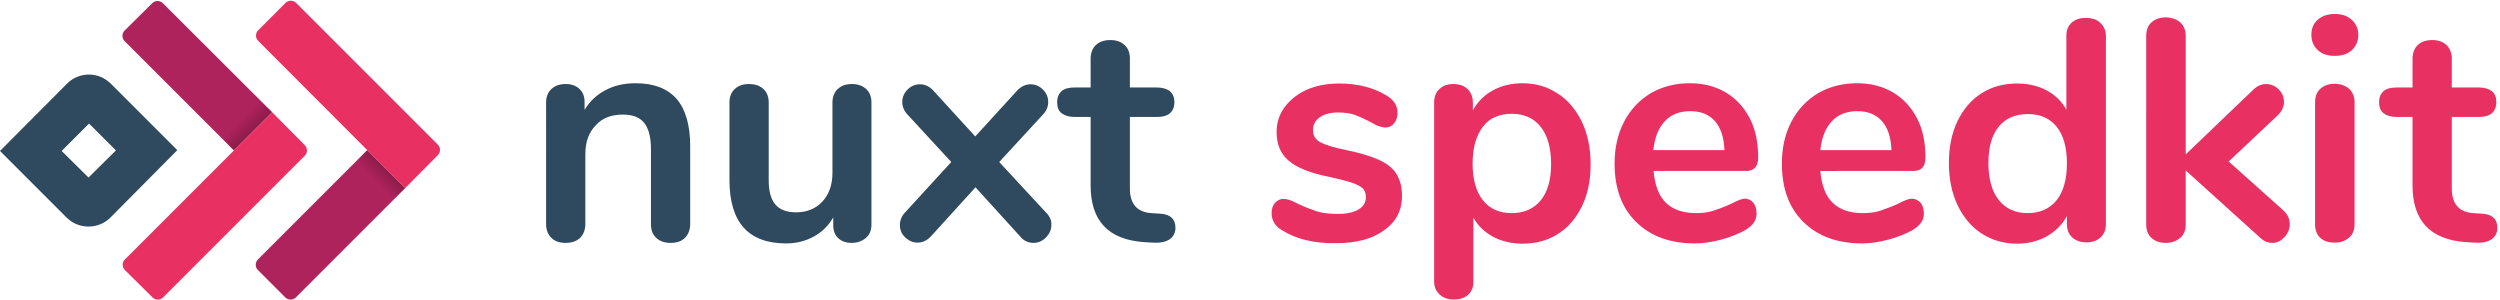 <?xml version="1.0" encoding="utf-8"?>
<!-- Generator: Adobe Illustrator 24.3.0, SVG Export Plug-In . SVG Version: 6.00 Build 0)  -->
<svg version="1.1" id="Ebene_1" xmlns="http://www.w3.org/2000/svg" xmlns:xlink="http://www.w3.org/1999/xlink" x="0px" y="0px"
	 viewBox="0 0 949 114" style="enable-background:new 0 0 949 114;" xml:space="preserve">
<style type="text/css">
	.st0{fill:#2F495E;}
	.st1{fill:#E83162;}
	.st2{fill:#AF235C;}
	.st3{fill:url(#SVGID_1_);}
	.st4{fill:url(#SVGID_2_);}
</style>
<path class="st0" d="M256.9,37.6c3.4,4,5.1,10,5.1,18v29.4c0,2.2-0.7,4-2,5.3c-1.3,1.3-3.1,1.9-5.4,1.9s-4.1-0.6-5.5-1.9
	c-1.4-1.3-2-3-2-5.3V56.5c0-4.5-0.9-7.8-2.6-9.9c-1.7-2.1-4.4-3.1-8.1-3.1c-4.3,0-7.8,1.3-10.3,4.1c-2.6,2.7-3.9,6.3-3.9,10.9V85
	c0,2.2-0.7,4-2,5.3c-1.4,1.3-3.2,1.9-5.5,1.9s-4.1-0.6-5.4-1.9c-1.3-1.3-2-3-2-5.3V38.8c0-2.1,0.7-3.7,2-5c1.4-1.3,3.2-1.9,5.5-1.9
	c2.1,0,3.8,0.6,5.1,1.8c1.3,1.2,2,2.8,2,4.8v3.2c2-3.3,4.7-5.8,8-7.5c3.4-1.8,7.1-2.6,11.4-2.6C248.2,31.6,253.4,33.6,256.9,37.6z"
	/>
<path class="st0" d="M328.8,33.8c1.4,1.3,2,3,2,5.1v46.4c0,2.1-0.7,3.8-2.1,5s-3.2,1.9-5.4,1.9c-2.1,0-3.9-0.6-5.1-1.8
	c-1.3-1.2-1.9-2.8-1.9-4.9v-3c-1.8,3.2-4.3,5.6-7.4,7.3s-6.6,2.6-10.5,2.6c-14.3,0-21.5-8-21.5-24.1V38.9c0-2.2,0.7-3.9,2-5.1
	c1.4-1.3,3.1-1.9,5.4-1.9c2.3,0,4.1,0.6,5.5,1.9c1.4,1.3,2,3,2,5.1v29.5c0,4.1,0.8,7.2,2.5,9.2s4.3,3,7.9,3c4.1,0,7.5-1.4,10-4.1
	s3.8-6.4,3.8-10.9V38.9c0-2.2,0.7-3.9,2-5.1c1.4-1.3,3.1-1.9,5.4-1.9C325.6,31.9,327.4,32.5,328.8,33.8z"/>
<path class="st0" d="M399.1,85.4c0,1.8-0.7,3.3-2,4.7c-1.4,1.4-3,2.1-4.8,2.1c-2,0-3.7-0.8-5.1-2.5l-16.9-18.6l-16.9,18.6
	c-1.5,1.6-3.2,2.4-5.1,2.4c-1.8,0-3.3-0.7-4.7-2c-1.4-1.3-2-2.9-2-4.7c0-1.8,0.7-3.5,2.1-4.9l17.4-19l-16.5-17.9
	c-1.4-1.4-2.1-3.1-2.1-4.9s0.7-3.4,2-4.7s2.9-2,4.7-2c1.9,0,3.6,0.8,5.1,2.4l15.9,17.4l15.9-17.4c1.5-1.6,3.2-2.4,5.1-2.4
	c1.8,0,3.4,0.7,4.7,2s2,2.9,2,4.7s-0.7,3.5-2.1,4.9l-16.5,17.9l17.6,19C398.4,81.9,399.2,83.6,399.1,85.4L399.1,85.4z"/>
<path class="st0" d="M446.2,86.5c0,1.9-0.8,3.4-2.3,4.4s-3.8,1.4-6.6,1.2l-3.2-0.2c-13.4-1-20.1-8.1-20.1-21.5v-26h-6
	c-2.1,0-3.8-0.5-5-1.4s-1.7-2.3-1.7-4.2s0.6-3.2,1.7-4.2c1.1-1,2.8-1.4,5-1.4h6v-11c0-2.1,0.7-3.9,2-5.1c1.4-1.3,3.2-1.9,5.5-1.9
	c2.2,0,4,0.6,5.4,1.9c1.4,1.3,2,3,2,5.1v11h10.2c2.1,0,3.8,0.5,5,1.4c1.1,1,1.7,2.3,1.7,4.2s-0.6,3.2-1.7,4.2c-1.2,1-2.8,1.4-5,1.4
	h-10.2v27.1c0,5.9,2.7,9,8.1,9.4l3.2,0.2C444.2,81.3,446.2,83.1,446.2,86.5z"/>
<g>
	<path class="st1" d="M486.5,87.3c-2.5-1.5-3.8-3.7-3.8-6.4c0-1.6,0.4-2.9,1.3-3.9c0.9-1,2-1.5,3.2-1.5c1.4,0,3.2,0.6,5.6,1.9
		c2.5,1.2,4.9,2.1,7,2.8s4.8,1,8.1,1c3.4,0,6-0.6,7.8-1.7c1.9-1.1,2.8-2.7,2.8-4.7c0-1.3-0.4-2.4-1.1-3.2c-0.8-0.8-2.1-1.5-4.1-2.2
		s-4.9-1.4-8.9-2.3c-7.1-1.4-12.2-3.5-15.2-6.1c-3.1-2.6-4.6-6.2-4.6-10.9c0-3.5,1-6.7,3.1-9.5c2.1-2.8,4.9-5,8.5-6.6
		s7.8-2.3,12.4-2.3c3.4,0,6.6,0.4,9.7,1.2c3.1,0.8,5.9,2,8.4,3.6c2.5,1.6,3.8,3.7,3.8,6.3c0,1.6-0.4,2.9-1.3,4
		c-0.9,1.1-2,1.6-3.2,1.6c-0.9,0-1.7-0.2-2.6-0.5s-1.9-0.9-3.2-1.6c-2.3-1.2-4.3-2.1-6-2.7s-3.8-0.9-6.2-0.9c-3,0-5.3,0.6-7,1.8
		s-2.6,2.8-2.6,4.9c0,2,0.9,3.5,2.6,4.5c1.8,1,5.1,2.1,10.2,3.1c5.3,1.1,9.5,2.4,12.5,3.8c3,1.4,5.2,3.2,6.5,5.4s2,4.9,2,8.2
		c0,5.4-2.2,9.8-6.8,13c-4.5,3.3-10.5,4.9-18,4.9C498.8,92.5,491.8,90.7,486.5,87.3L486.5,87.3z"/>
	<path class="st1" d="M591.3,35.5c3.9,2.5,7,6.2,9.2,10.8s3.3,10,3.3,16.1s-1.1,11.4-3.3,15.9s-5.2,8.1-9.1,10.5
		c-3.9,2.5-8.4,3.7-13.5,3.7c-4.1,0-7.8-0.9-11.1-2.6c-3.3-1.8-5.8-4.2-7.5-7.3v24.4c0,2.1-0.7,3.7-2,4.9s-3.2,1.8-5.4,1.8
		s-4-0.6-5.4-1.9c-1.4-1.3-2.1-2.9-2.1-5V38.9c0-2.2,0.7-3.9,2-5.1c1.3-1.3,3.1-1.9,5.3-1.9s4,0.6,5.4,1.9c1.3,1.3,2,3,2,5.1v3
		c1.8-3.3,4.3-5.8,7.6-7.6c3.3-1.8,7.1-2.7,11.3-2.7C582.9,31.6,587.4,32.9,591.3,35.5L591.3,35.5z M584.9,76
		c2.6-3.2,3.9-7.8,3.9-13.7c0-6-1.3-10.8-3.9-14.1c-2.6-3.3-6.3-5-11-5c-4.8,0-8.5,1.6-11,4.9s-3.9,7.9-3.9,14
		c0,6,1.3,10.6,3.9,13.9s6.3,4.9,11,4.9C578.6,80.9,582.3,79.2,584.9,76z"/>
	<path class="st1" d="M665.6,77c0.8,1,1.2,2.4,1.2,4.2c0,2.5-1.5,4.5-4.4,6.2c-2.7,1.5-5.8,2.7-9.2,3.6c-3.4,0.9-6.7,1.4-9.8,1.4
		c-9.4,0-16.8-2.7-22.3-8.1c-5.5-5.4-8.2-12.8-8.2-22.2c0-6,1.2-11.3,3.6-15.9c2.4-4.6,5.8-8.2,10.1-10.8c4.3-2.5,9.3-3.8,14.8-3.8
		c5.3,0,9.8,1.2,13.7,3.5c3.9,2.3,6.9,5.6,9.1,9.8s3.2,9.2,3.2,14.9c0,3.4-1.5,5.1-4.5,5.1h-35.2c0.5,5.5,2,9.5,4.7,12.1
		s6.5,3.9,11.5,3.9c2.5,0,4.8-0.3,6.8-1s4.2-1.5,6.6-2.6c2.4-1.3,4.1-1.9,5.3-1.9C663.7,75.5,664.8,76,665.6,77z M632,46
		c-2.4,2.5-3.9,6.2-4.4,11h27c-0.2-4.9-1.4-8.5-3.6-11c-2.2-2.5-5.3-3.8-9.3-3.8C637.6,42.2,634.4,43.4,632,46z"/>
	<path class="st1" d="M729.1,77c0.8,1,1.2,2.4,1.2,4.2c0,2.5-1.5,4.5-4.4,6.2c-2.7,1.5-5.8,2.7-9.2,3.6c-3.4,0.9-6.7,1.4-9.8,1.4
		c-9.4,0-16.8-2.7-22.3-8.1c-5.5-5.4-8.2-12.8-8.2-22.2c0-6,1.2-11.3,3.6-15.9c2.4-4.6,5.8-8.2,10.1-10.8c4.3-2.5,9.3-3.8,14.8-3.8
		c5.3,0,9.8,1.2,13.7,3.5c3.9,2.3,6.9,5.6,9.1,9.8s3.2,9.2,3.2,14.9c0,3.4-1.5,5.1-4.5,5.1H691c0.5,5.5,2,9.5,4.7,12.1
		s6.5,3.9,11.5,3.9c2.5,0,4.8-0.3,6.8-1s4.2-1.5,6.6-2.6c2.4-1.3,4.1-1.9,5.3-1.9C727.1,75.5,728.2,76,729.1,77z M695.4,46
		c-2.4,2.5-3.9,6.2-4.4,11h27c-0.2-4.9-1.4-8.5-3.6-11c-2.2-2.5-5.3-3.8-9.3-3.8C701.1,42.2,697.8,43.4,695.4,46z"/>
	<path class="st1" d="M797.2,8.6c1.4,1.3,2.2,2.9,2.2,5V85c0,2.2-0.7,3.9-2,5.1c-1.4,1.3-3.2,1.9-5.4,1.9s-4-0.6-5.4-1.9s-2-3-2-5.1
		v-3c-1.8,3.3-4.3,5.8-7.6,7.7c-3.3,1.8-7.1,2.8-11.3,2.8c-5,0-9.5-1.3-13.4-3.8s-7-6.2-9.2-10.8s-3.3-10-3.3-16.1
		c0-6,1.1-11.3,3.3-15.9c2.2-4.5,5.2-8,9.1-10.5s8.4-3.7,13.5-3.7c4.2,0,8,0.9,11.2,2.6c3.3,1.8,5.8,4.2,7.5,7.4V13.4
		c0-2,0.7-3.6,2-4.8c1.3-1.2,3.1-1.8,5.3-1.8S795.8,7.3,797.2,8.6L797.2,8.6z M780.7,76c2.6-3.3,3.9-7.9,3.9-14
		c0-6-1.3-10.7-3.9-13.9c-2.6-3.2-6.2-4.8-10.9-4.8c-4.8,0-8.5,1.6-11.1,4.8s-3.9,7.8-3.9,13.7c0,6.1,1.3,10.8,3.9,14.1
		c2.6,3.3,6.3,5,11,5C774.4,80.9,778.1,79.2,780.7,76z"/>
	<path class="st1" d="M869.2,85.1c0,1.8-0.7,3.5-2,4.9s-2.8,2.2-4.6,2.2s-3.4-0.7-4.9-2.2l-28-25.3v20.4c0,2.3-0.7,4.1-2.2,5.3
		s-3.2,1.8-5.4,1.8s-3.9-0.6-5.3-1.8c-1.4-1.2-2.1-2.9-2.1-5.3V13.7c0-2.3,0.7-4.1,2.1-5.3s3.2-1.8,5.3-1.8s3.9,0.6,5.4,1.8
		c1.4,1.2,2.2,2.9,2.2,5.3v44.9l25.6-24.5c1.4-1.4,3.1-2.2,4.9-2.2s3.4,0.7,4.8,2c1.3,1.4,2,3,2,4.8s-0.8,3.5-2.3,5L846,61.3
		l20.8,18.6C868.4,81.4,869.2,83.1,869.2,85.1L869.2,85.1z"/>
	<path class="st1" d="M879.8,19c-1.6-1.5-2.4-3.4-2.4-5.8c0-2.4,0.8-4.3,2.4-5.7c1.6-1.4,3.7-2.2,6.5-2.2c2.6,0,4.8,0.7,6.4,2.2
		s2.5,3.3,2.5,5.7s-0.8,4.3-2.4,5.8s-3.7,2.2-6.5,2.2S881.4,20.5,879.8,19z M880.9,90.4c-1.4-1.2-2.1-3-2.1-5.3V38.9
		c0-2.3,0.7-4.1,2.1-5.3c1.4-1.2,3.2-1.8,5.3-1.8s3.9,0.6,5.4,1.8c1.4,1.2,2.2,3,2.2,5.3v46.1c0,2.3-0.7,4.1-2.2,5.3
		c-1.4,1.2-3.2,1.8-5.4,1.8S882.3,91.6,880.9,90.4z"/>
	<path class="st1" d="M948,86.5c0,1.9-0.8,3.4-2.3,4.4c-1.5,1-3.8,1.4-6.6,1.2l-3.2-0.2c-13.4-1-20.1-8.1-20.1-21.5v-26h-6
		c-2.2,0-3.8-0.5-5-1.4c-1.2-1-1.7-2.3-1.7-4.2s0.6-3.2,1.7-4.2c1.2-1,2.8-1.4,5-1.4h6v-11c0-2.1,0.7-3.9,2-5.1
		c1.3-1.3,3.2-1.9,5.5-1.9c2.2,0,4,0.6,5.4,1.9c1.3,1.3,2,3,2,5.1v11h10.2c2.2,0,3.8,0.5,5,1.4c1.2,1,1.7,2.3,1.7,4.2
		s-0.6,3.2-1.7,4.2c-1.2,1-2.8,1.4-5,1.4h-10.2v27.1c0,5.9,2.7,9,8.1,9.4l3.2,0.2C946,81.3,948,83.1,948,86.5z"/>
</g>
<path class="st0" d="M33.8,46.9l10.2,10.2L33.6,67.4L23.4,57.3L33.8,46.9z M33.8,28.3c-3,0-6,1.1-8.3,3.4L0,57.3l25.3,25.3
	c2.3,2.3,5.3,3.4,8.3,3.4s6-1.1,8.3-3.4L67.3,57L42.1,31.8C39.8,29.5,36.8,28.3,33.8,28.3z"/>
<path class="st2" d="M153.8,71.4l-41.5,41.5c-1.1,1.1-2.9,1.1-4,0l-10.4-10.4c-1.1-1.1-1.1-2.9,0-4l41.5-41.5L153.8,71.4z"/>
<linearGradient id="SVGID_1_" gradientUnits="userSpaceOnUse" x1="142.125" y1="47.385" x2="146.58" y2="51.84" gradientTransform="matrix(1 0 0 -1 0 116)">
	<stop  offset="0" style="stop-color:#000000;stop-opacity:0"/>
	<stop  offset="1" style="stop-color:#000000;stop-opacity:0.2"/>
</linearGradient>
<path class="st3" d="M153.8,71.4l-4.4,4.5l-14.5-14.5l4.5-4.5L153.8,71.4z"/>
<path class="st1" d="M153.8,71.4L98,15.5c-1.1-1.1-1.1-2.9,0-4l10.4-10.4c1.1-1.1,2.9-1.1,4,0l53.8,53.8c1.1,1.1,1.1,2.9,0,4
	L153.8,71.4z"/>
<path class="st2" d="M103.3,42.6L61.8,1.2c-1.1-1.1-2.9-1.1-4,0L47.3,11.6c-1.1,1.1-1.1,2.9,0,4l41.5,41.5L103.3,42.6z"/>
<linearGradient id="SVGID_2_" gradientUnits="userSpaceOnUse" x1="312.997" y1="462.32" x2="317.452" y2="466.775" gradientTransform="matrix(1 0 0 1 -221.427 -416.94)">
	<stop  offset="0" style="stop-color:#000000;stop-opacity:0"/>
	<stop  offset="1" style="stop-color:#000000;stop-opacity:0.2"/>
</linearGradient>
<path class="st4" d="M103.3,42.6l-4.5-4.5L84.3,52.6l4.4,4.5L103.3,42.6z"/>
<path class="st1" d="M103.3,42.6L47.4,98.5c-1.1,1.1-1.1,2.9,0,4l10.5,10.4c1.1,1.1,2.9,1.1,4,0l53.8-53.8c1.1-1.1,1.1-2.9,0-4
	L103.3,42.6z"/>
</svg>
